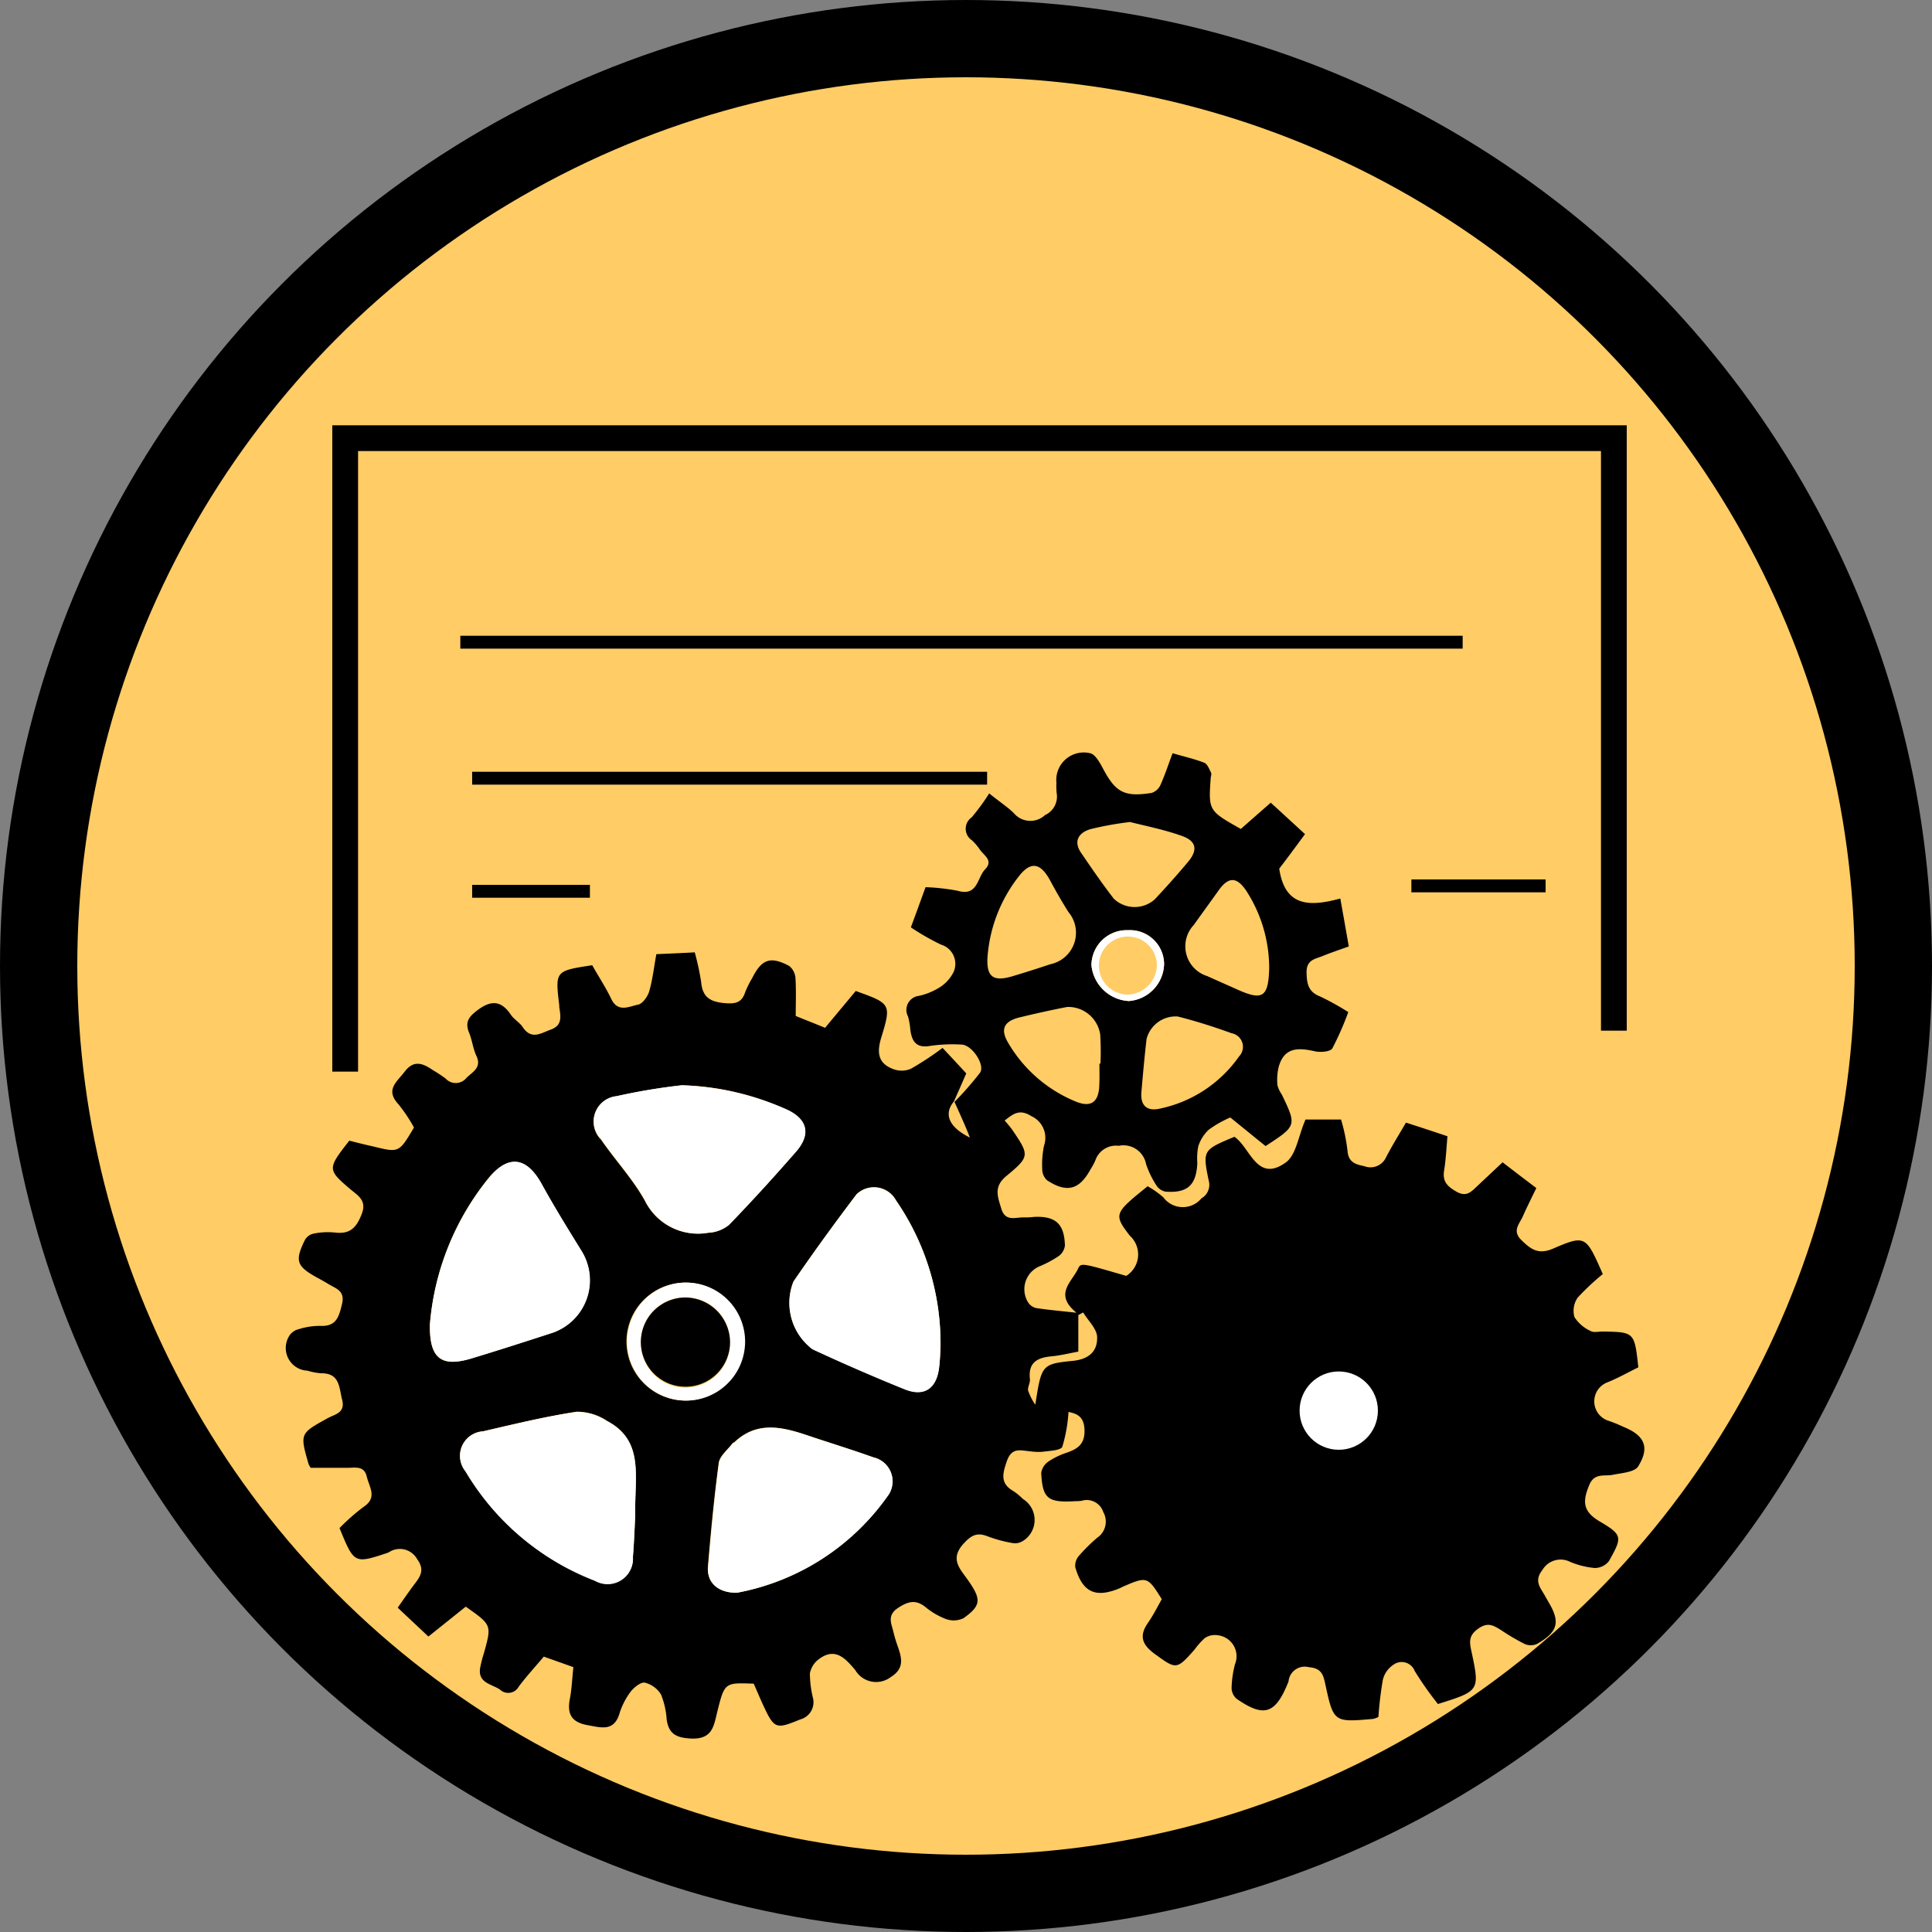 <svg id="Layer_1" data-name="Layer 1" xmlns="http://www.w3.org/2000/svg" viewBox="0 0 75 75">
  <rect x="0" y="0" width="75" height="75" fill="#808080" stroke="none"/>
  <g id="shapes">
    <circle cx="37.5" cy="37.5" r="36" fill="#fc6" stroke="#000" stroke-miterlimit="10" stroke-width="3"/>
  </g>
  <g id="App">
    <g>
      <path d="M37.05,42.78a13.339,13.339,0,0,0,.99-1.13c.22-.3-.31-1.1-.72-1.1a5.999,5.999,0,0,0-1.2.05c-.54.1-.72-.16-.78-.62a2.821,2.821,0,0,0-.09-.52.547.547,0,0,1,.42-.8,2.539,2.539,0,0,0,.74-.29,1.496,1.496,0,0,0,.61-.64.779.779,0,0,0-.49-1.06A9.406,9.406,0,0,1,35.36,36c.2-.54.38-1.04.57-1.56a8.239,8.239,0,0,1,1.25.14c.78.23.75-.51,1.06-.83.34-.35-.05-.54-.21-.78a2.047,2.047,0,0,0-.3-.35.537.537,0,0,1-.01-.89,8.244,8.244,0,0,0,.68-.93c.45.36.73.54.96.77a.836.836,0,0,0,1.21.07.786.786,0,0,0,.45-.85,2.673,2.673,0,0,1-.01-.4,1.068,1.068,0,0,1,1.31-1.15c.19.04.36.34.48.56.5.96.84,1.15,1.91.98a.573.573,0,0,0,.34-.31c.17-.38.3-.78.47-1.23.44.13.85.22,1.23.37.12.05.19.24.26.38.03.05,0,.13-.01.2-.09,1.28-.09,1.28,1.17,1.99.36-.32.74-.65,1.16-1.02.44.4.86.79,1.33,1.22-.36.49-.7.95-1,1.34.22,1.52,1.23,1.47,2.37,1.16.12.66.22,1.24.33,1.86-.36.13-.69.24-1.01.37-.29.12-.63.14-.63.63.01.44.06.76.52.94a9.983,9.983,0,0,1,1.1.61,11.816,11.816,0,0,1-.62,1.41c-.08.13-.47.16-.68.11-.63-.14-1.18-.17-1.4.6a2.172,2.172,0,0,0-.05.72,1.175,1.175,0,0,0,.17.36c.58,1.21.58,1.21-.63,2-.45-.36-.9-.73-1.37-1.11a4.385,4.385,0,0,0-.83.47,1.501,1.501,0,0,0-.41.64,2.396,2.396,0,0,0-.04.66c-.04.86-.38,1.17-1.23,1.11a.547.547,0,0,1-.35-.23,3.635,3.635,0,0,1-.41-.84.892.892,0,0,0-1.06-.71.846.846,0,0,0-.91.57,2.369,2.369,0,0,1-.19.35c-.43.79-.92.92-1.68.42a.572.572,0,0,1-.19-.42,3.616,3.616,0,0,1,.07-.93.924.924,0,0,0-.49-1.14c-.47-.3-.72-.08-1.04.17a4.473,4.473,0,0,1,.29.35c.67.99.7,1.04-.22,1.8-.51.42-.34.8-.2,1.27.16.52.55.33.87.34a2.68,2.68,0,0,0,.4-.02c.84-.04,1.18.27,1.2,1.12a.609.609,0,0,1-.24.4,4.284,4.284,0,0,1-.7.38.967.967,0,0,0-.5,1.4.508.508,0,0,0,.33.24c.46.07.92.11,1.56.18-.89-.72-.18-1.19.06-1.71.11-.24.15-.22,1.87.28a.981.981,0,0,0,.14-1.56c-.65-.84-.59-.88.69-1.92a3.553,3.553,0,0,1,.61.43.94.94,0,0,0,1.48.04.608.608,0,0,0,.28-.7c-.24-1.17-.22-1.18,1-1.69.62.42.87,1.8,1.99,1,.41-.29.49-1.03.77-1.67h1.38a7.224,7.224,0,0,1,.25,1.21c.03.45.31.53.65.6a.664.664,0,0,0,.84-.33c.23-.45.5-.88.78-1.36.53.17,1.05.34,1.61.53-.04.45-.06.9-.13,1.33s.13.62.48.82c.38.22.57.01.8-.21.32-.3.64-.6.99-.93.44.34.86.66,1.31,1-.18.37-.36.73-.52,1.09-.13.3-.44.57-.05.94.36.35.65.56,1.2.33,1.28-.55,1.29-.52,1.95.98a9.381,9.381,0,0,0-.98.92.908.908,0,0,0-.12.75,1.467,1.467,0,0,0,.63.54c.12.07.3.02.46.02,1.24.02,1.24.02,1.39,1.39-.39.19-.79.42-1.22.59a.79.79,0,0,0,.02,1.47,5.358,5.358,0,0,1,.62.25c.82.33,1.04.79.57,1.54-.14.22-.63.25-.97.32s-.73-.09-.93.41c-.25.61-.26,1,.39,1.39.92.54.9.62.38,1.55a.702.702,0,0,1-.55.27,3.223,3.223,0,0,1-.96-.24.818.818,0,0,0-1.07.31c-.34.43-.09.68.09,1,.04.08.09.15.13.23.48.79.39,1.18-.44,1.65a.591.591,0,0,1-.47,0,8.508,8.508,0,0,1-.92-.54c-.29-.18-.51-.32-.88-.06-.38.27-.35.51-.27.88.33,1.54.32,1.54-1.3,2.05a13.285,13.285,0,0,1-.9-1.28.541.541,0,0,0-.82-.25.969.969,0,0,0-.42.6,13.932,13.932,0,0,0-.17,1.43.748.748,0,0,1-.22.08c-1.51.13-1.52.13-1.84-1.34-.08-.38-.15-.63-.64-.67a.632.632,0,0,0-.79.56c-.01.04-.04.08-.05.12-.48,1.14-.92,1.27-1.96.55a.563.563,0,0,1-.2-.42,4.083,4.083,0,0,1,.13-.92.821.821,0,0,0-.67-1.13.7.7,0,0,0-.5.11,2.916,2.916,0,0,0-.4.45c-.7.79-.71.77-1.55.16-.49-.36-.61-.7-.25-1.21.2-.29.36-.61.53-.91-.55-.88-.57-.89-1.5-.49l-.12.06c-.95.4-1.46.17-1.74-.82a.593.593,0,0,1,.15-.44,6.697,6.697,0,0,1,.71-.7.753.753,0,0,0,.23-.99.675.675,0,0,0-.84-.44c-.11.02-.22.01-.33.02-.99.05-1.19-.12-1.24-1.1a.651.651,0,0,1,.29-.45,2.907,2.907,0,0,1,.71-.34c.42-.15.7-.33.68-.89-.02-.57-.37-.63-.62-.69a5.962,5.962,0,0,1-.24,1.35c-.06.15-.51.16-.79.2a2.362,2.362,0,0,1-.46-.02c-.36-.03-.71-.17-.9.37-.17.49-.28.88.26,1.18a2.49,2.49,0,0,1,.36.3.959.959,0,0,1,0,1.63.569.569,0,0,1-.41.08,5.234,5.234,0,0,1-.96-.26c-.41-.16-.63-.05-.94.29-.55.61-.11.99.19,1.43.51.73.5.97-.19,1.46a.881.881,0,0,1-.68.03,2.807,2.807,0,0,1-.8-.47c-.38-.3-.68-.21-1.06.04-.43.29-.26.59-.18.92a5.359,5.359,0,0,0,.17.57c.16.46.27.86-.28,1.2a.938.938,0,0,1-1.37-.28c-.39-.46-.79-.91-1.44-.4a.894.894,0,0,0-.32.53,4.13,4.13,0,0,0,.11.92.692.692,0,0,1-.49.87c-.93.38-1,.38-1.43-.55-.13-.28-.25-.57-.37-.84-1.12-.04-1.13-.05-1.41,1.07-.14.56-.18,1.1-1.03,1.06-.58-.03-.86-.19-.94-.74a3.12,3.12,0,0,0-.22-.97,1.024,1.024,0,0,0-.63-.46c-.15-.03-.41.18-.54.34a2.796,2.796,0,0,0-.43.82c-.21.75-.7.59-1.25.49-.62-.11-.8-.43-.69-1.01.08-.41.09-.83.14-1.24-.41-.15-.76-.27-1.15-.41-.32.38-.67.76-.97,1.16a.464.464,0,0,1-.73.12c-.32-.22-.87-.25-.77-.85a5.475,5.475,0,0,1,.15-.58c.3-1.08.3-1.08-.71-1.79-.45.36-.91.73-1.45,1.16-.38-.36-.78-.73-1.19-1.12.23-.33.43-.62.64-.9.24-.31.42-.57.11-.99a.767.767,0,0,0-1.08-.27l-.06.03c-1.3.43-1.3.43-1.87-.96a8.135,8.135,0,0,1,.93-.82c.55-.36.23-.76.13-1.17-.1-.44-.44-.35-.74-.35H12.06a1.147,1.147,0,0,1-.08-.14c-.34-1.19-.34-1.19.73-1.78.28-.16.71-.2.57-.73-.12-.48-.09-1.03-.82-1.02a2.387,2.387,0,0,1-.52-.1.882.882,0,0,1-.73-1.32.6.6,0,0,1,.38-.29,2.787,2.787,0,0,1,.85-.13c.63.03.72-.37.84-.86.12-.52-.26-.59-.54-.77-.15-.09-.31-.18-.46-.26-.77-.43-.84-.64-.44-1.45a.508.508,0,0,1,.33-.24,2.765,2.765,0,0,1,.86-.04c.56.06.8-.19,1-.69.22-.53-.09-.72-.4-.97-.93-.79-.93-.81-.07-1.91.31.08.63.16.95.23.98.24.98.24,1.56-.74a6.123,6.123,0,0,0-.6-.9c-.53-.57-.06-.87.24-1.27.36-.47.71-.32,1.09-.06a5.393,5.393,0,0,1,.5.33.531.531,0,0,0,.81-.03c.25-.24.6-.4.38-.86-.13-.28-.16-.6-.28-.89-.17-.41-.01-.62.32-.87.53-.4.92-.39,1.3.17.12.18.34.3.46.48.34.51.7.24,1.09.1.44-.16.39-.48.34-.82a.57.57,0,0,1-.01-.13c-.16-1.33-.16-1.33,1.28-1.55.24.43.52.85.74,1.31.26.54.69.29,1.04.22.17-.03.37-.31.43-.51.13-.44.18-.91.28-1.45.47-.02.96-.04,1.49-.07a10.189,10.189,0,0,1,.25,1.16c.05.58.35.76.9.81.42.04.68-.01.81-.43a3.887,3.887,0,0,1,.27-.54c.37-.74.71-.86,1.44-.47a.672.672,0,0,1,.24.47c.03.48.01.97.01,1.47.39.16.73.29,1.14.46.39-.47.8-.96,1.19-1.43,1.36.49,1.39.5.99,1.81-.18.59-.12,1,.46,1.22a.915.915,0,0,0,.69-.01,11.741,11.741,0,0,0,1.23-.81c.31.33.62.66.92.99-.16.37-.32.73-.48,1.09-.41.49-.19,1,.62,1.4C37.47,43.71,37.26,43.24,37.05,42.78ZM16.69,51.4c-.03,1.33.43,1.69,1.59,1.34,1.06-.32,2.11-.66,3.16-1a2.162,2.162,0,0,0,1.14-3.16c-.54-.86-1.07-1.73-1.56-2.62-.56-1.02-1.26-1.15-2.02-.27A10.385,10.385,0,0,0,16.69,51.4Zm9.78-9.27a23.615,23.615,0,0,0-2.54.43.987.987,0,0,0-.6,1.68c.55.8,1.23,1.53,1.7,2.37a2.308,2.308,0,0,0,2.46,1.25,1.387,1.387,0,0,0,.81-.31c.89-.92,1.76-1.87,2.6-2.84.6-.69.44-1.29-.43-1.66A10.269,10.269,0,0,0,26.47,42.13ZM24.66,58.81c-.03-1.48.37-2.87-1.09-3.65a2.139,2.139,0,0,0-1.18-.36c-1.22.19-2.43.48-3.64.76a.952.952,0,0,0-.68,1.55,10.019,10.019,0,0,0,5.03,4.25.989.989,0,0,0,1.47-.93C24.62,59.82,24.64,59.2,24.66,58.81Zm3.95,3.02A9.154,9.154,0,0,0,34.5,58a.95.95,0,0,0-.6-1.43c-.85-.3-1.72-.57-2.58-.86-.98-.33-1.95-.55-2.82.28a.333.333,0,0,0-.06.03c-.19.26-.5.49-.54.77-.18,1.34-.31,2.68-.42,4.03C27.44,61.42,27.86,61.84,28.61,61.83Zm7.9-9.5a9.823,9.823,0,0,0-1.73-5.74.974.974,0,0,0-1.53-.23c-.84,1.11-1.66,2.24-2.45,3.39a2.246,2.246,0,0,0,.74,2.62c1.18.55,2.38,1.07,3.59,1.56.73.29,1.21-.02,1.32-.8C36.49,52.83,36.5,52.52,36.51,52.33Zm8.86,2.17c.01.82.31,1.05,1.05.83.72-.21,1.44-.44,2.15-.68a1.465,1.465,0,0,0,.79-2.14c-.37-.61-.73-1.21-1.09-1.82-.39-.68-.83-.74-1.34-.13A6.909,6.909,0,0,0,45.37,54.5Zm5.39,4.91c0-.57.02-.97,0-1.37a1.56,1.56,0,0,0-1.55-1.3c-.78.15-1.56.31-2.33.49-.69.16-.88.57-.51,1.16a6.648,6.648,0,0,0,3.34,2.8c.56.22.95-.03,1.01-.64C50.75,60.11,50.75,59.67,50.76,59.41ZM52.1,48.04c-.01.03-.02.07-.03.1-.44.04-.88.08-1.32.13a2.499,2.499,0,0,0-.45.12c-.62.23-.79.64-.42,1.18.49.71,1,1.41,1.52,2.09a1.493,1.493,0,0,0,1.9.06c.56-.6,1.11-1.2,1.64-1.83.44-.52.35-.95-.3-1.17C53.81,48.44,52.94,48.26,52.1,48.04Zm6.66,6.94a6.615,6.615,0,0,0-1.14-3.77c-.34-.49-.79-.57-1.09-.18-.55.72-1.09,1.46-1.59,2.21a1.48,1.48,0,0,0,.44,1.82c.81.4,1.65.75,2.49,1.09.48.19.77-.04.85-.53A4.68,4.68,0,0,0,58.76,54.98Zm-6.07,5.75c-.05.55.25.85.78.75a6.255,6.255,0,0,0,3.81-2.37.691.691,0,0,0-.36-1.2c-.82-.28-1.64-.53-2.48-.76a1.474,1.474,0,0,0-1.5,1C52.83,59.01,52.77,59.87,52.69,60.73ZM38.33,37.23c-.02.68.23.88.93.68.51-.15,1.01-.31,1.52-.48a1.248,1.248,0,0,0,.7-2.02c-.26-.41-.5-.83-.73-1.26-.37-.66-.74-.72-1.2-.13A5.764,5.764,0,0,0,38.33,37.23Zm5.54-5.32a12.615,12.615,0,0,0-1.55.28c-.45.14-.66.47-.35.92.41.6.82,1.2,1.27,1.78a1.171,1.171,0,0,0,1.59.02c.44-.47.87-.95,1.28-1.44.4-.47.34-.82-.23-1.02C45.18,32.2,44.45,32.06,43.87,31.91Zm-1.19,9.38h.04a10.65,10.65,0,0,0-.01-1.13,1.255,1.255,0,0,0-1.28-1.07c-.63.12-1.25.26-1.87.41-.59.15-.73.46-.43.97a5.409,5.409,0,0,0,2.65,2.3c.55.22.85.03.89-.56C42.69,41.91,42.68,41.6,42.68,41.29Zm6.59-3.7a5.527,5.527,0,0,0-.89-3.01c-.37-.55-.69-.55-1.07-.02-.32.45-.65.9-.97,1.35a1.21,1.21,0,0,0,.52,1.98c.4.18.81.36,1.21.54C49.02,38.85,49.24,38.7,49.27,37.59Zm-4.96,4.79c-.05.52.2.77.7.66a4.995,4.995,0,0,0,3.09-2.03.536.536,0,0,0-.29-.9c-.69-.25-1.38-.47-2.09-.65a1.168,1.168,0,0,0-1.21.87C44.43,41.01,44.37,41.69,44.31,42.38ZM26.64,54.37a2.29,2.29,0,1,0-2.32-2.32A2.294,2.294,0,0,0,26.64,54.37Zm25.42,2.08a1.565,1.565,0,1,0-1.53-1.59A1.59,1.59,0,0,0,52.06,56.45Zm-10.2-3.98c-.38.07-.7.15-1.02.18-.55.05-.93.22-.86.88.02.15-.09.31-.07.45a2.316,2.316,0,0,0,.28.55c.24-1.53.24-1.58,1.44-1.7.64-.06.98-.37.96-.93-.01-.32-.35-.63-.54-.95-.06.03-.13.07-.19.1v1.42Zm3.33-15.06a1.335,1.335,0,0,0-1.4-1.3,1.369,1.369,0,0,0-1.42,1.36,1.544,1.544,0,0,0,1.45,1.39A1.479,1.479,0,0,0,45.19,37.41Z"/>
      <path d="M16.69,51.4a10.311,10.311,0,0,1,2.32-5.71c.75-.89,1.45-.76,2.02.27.49.89,1.03,1.76,1.56,2.62a2.158,2.158,0,0,1-1.14,3.16c-1.05.34-2.1.68-3.16,1C17.12,53.08,16.66,52.72,16.69,51.4Z" fill="#fff"/>
      <path d="M26.47,42.13a10.965,10.965,0,0,1,4.01.91c.86.37,1.03.97.43,1.66-.85.97-1.71,1.92-2.6,2.84a1.348,1.348,0,0,1-.81.31,2.281,2.281,0,0,1-2.46-1.25c-.47-.85-1.15-1.57-1.7-2.37a.986.986,0,0,1,.6-1.68A23.416,23.416,0,0,1,26.47,42.13Z" fill="#fff"/>
      <path d="M24.66,58.81c-.02.39-.04,1.01-.09,1.63a.986.986,0,0,1-1.47.93,10.027,10.027,0,0,1-5.03-4.25.952.952,0,0,1,.68-1.55c1.21-.28,2.41-.58,3.64-.76a2.138,2.138,0,0,1,1.18.36C25.03,55.94,24.62,57.34,24.66,58.81Z" fill="#fff"/>
      <path d="M28.61,61.83c-.75.01-1.18-.41-1.12-1,.12-1.35.24-2.69.42-4.03.04-.28.35-.52.54-.77.01-.02.04-.02.06-.03.87-.83,1.83-.61,2.82-.28.86.29,1.73.55,2.58.86a.952.952,0,0,1,.6,1.43A9.262,9.262,0,0,1,28.61,61.83Z" fill="#fff"/>
      <path d="M36.51,52.33c-.01.19-.02.5-.06.81-.11.78-.58,1.09-1.32.8-1.21-.49-2.41-1.01-3.59-1.56a2.25,2.25,0,0,1-.74-2.62c.78-1.15,1.61-2.28,2.45-3.39a.974.974,0,0,1,1.53.23A9.748,9.748,0,0,1,36.51,52.33Z" fill="#fff"/>
      <path d="M45.37,54.5a6.993,6.993,0,0,1,1.56-3.95c.51-.61.95-.55,1.34.13.36.61.72,1.22,1.09,1.82a1.463,1.463,0,0,1-.79,2.14c-.71.24-1.43.47-2.15.68C45.69,55.55,45.38,55.32,45.37,54.5Z" fill="#fff"/>
      <path d="M50.76,59.41c-.01.26-.01.71-.05,1.15-.06.61-.44.86-1.01.64a6.698,6.698,0,0,1-3.34-2.8c-.36-.59-.18-1,.51-1.16.77-.18,1.55-.35,2.33-.49a1.56,1.56,0,0,1,1.55,1.3C50.78,58.43,50.76,58.83,50.76,59.41Z" fill="#fff"/>
      <path d="M52.1,48.04c.85.22,1.71.4,2.54.69.65.22.74.65.3,1.17-.53.62-1.08,1.23-1.64,1.83a1.506,1.506,0,0,1-1.9-.06c-.53-.68-1.04-1.38-1.52-2.09-.37-.54-.2-.95.42-1.18a2.296,2.296,0,0,1,.45-.12c.44-.05.88-.09,1.32-.13A.18.18,0,0,1,52.1,48.04Z" fill="#fff"/>
      <path d="M58.76,54.98a4.825,4.825,0,0,1-.04.65c-.08.48-.37.72-.85.53-.84-.34-1.68-.69-2.49-1.09a1.493,1.493,0,0,1-.44-1.82c.51-.75,1.04-1.49,1.59-2.21.3-.39.75-.31,1.09.18A6.538,6.538,0,0,1,58.76,54.98Z" fill="#fff"/>
      <path d="M52.69,60.73c.08-.86.14-1.72.25-2.58a1.485,1.485,0,0,1,1.5-1c.83.23,1.66.48,2.48.76a.691.691,0,0,1,.36,1.2,6.184,6.184,0,0,1-3.81,2.37C52.94,61.58,52.64,61.28,52.69,60.73Z" fill="#fff"/>
      <path d="M26.64,54.37a2.29,2.29,0,1,1-.01-4.58,2.29,2.29,0,1,1,.01,4.58Zm1.7-2.26a1.731,1.731,0,1,0-3.46.06,1.73,1.73,0,0,0,3.46-.06Z" fill="#fff"/>
      <path d="M52.06,56.45a1.565,1.565,0,0,1,.05-3.13,1.565,1.565,0,0,1-.05,3.13Zm-1.3-1.56a1.3,1.3,0,1,0,1.33-1.33A1.281,1.281,0,0,0,50.76,54.89Z" fill="#fff"/>
      <path d="M45.19,37.41a1.479,1.479,0,0,1-1.37,1.45,1.544,1.544,0,0,1-1.45-1.39,1.369,1.369,0,0,1,1.42-1.36A1.323,1.323,0,0,1,45.19,37.41Zm-.28.03a1.126,1.126,0,1,0-1.11,1.17A1.168,1.168,0,0,0,44.91,37.44Z" fill="#fff"/>
      <path d="M37.06,42.79l-.01-.01c.21.47.41.94.63,1.41" fill="#fff"/>
      <path d="M28.34,52.11a1.731,1.731,0,1,1-1.73-1.74A1.746,1.746,0,0,1,28.34,52.11Z"/>
      <path d="M50.76,54.89a1.3,1.3,0,1,1,2.6,0,1.301,1.301,0,1,1-2.6,0Z"/>
    </g>
    <polyline points="62.65 40.01 62.65 17.01 13.4 17.01 13.4 41.6" fill="none" stroke="#000" stroke-miterlimit="10"/>
    <line x1="17.87" y1="24.93" x2="56.78" y2="24.93" fill="none" stroke="#000" stroke-miterlimit="10" stroke-width="0.5"/>
    <line x1="18.33" y1="30.21" x2="38.32" y2="30.21" fill="none" stroke="#000" stroke-miterlimit="10" stroke-width="0.5"/>
    <line x1="60" y1="34.39" x2="54.79" y2="34.39" fill="none" stroke="#000" stroke-miterlimit="10" stroke-width="0.5"/>
    <line x1="18.33" y1="34.6" x2="22.9" y2="34.6" fill="none" stroke="#000" stroke-miterlimit="10" stroke-width="0.5"/>
    <circle cx="51.97" cy="54.76" r="7.02"/>
    <circle cx="51.97" cy="54.76" r="1.52" fill="#fff"/>
  </g>
</svg>
